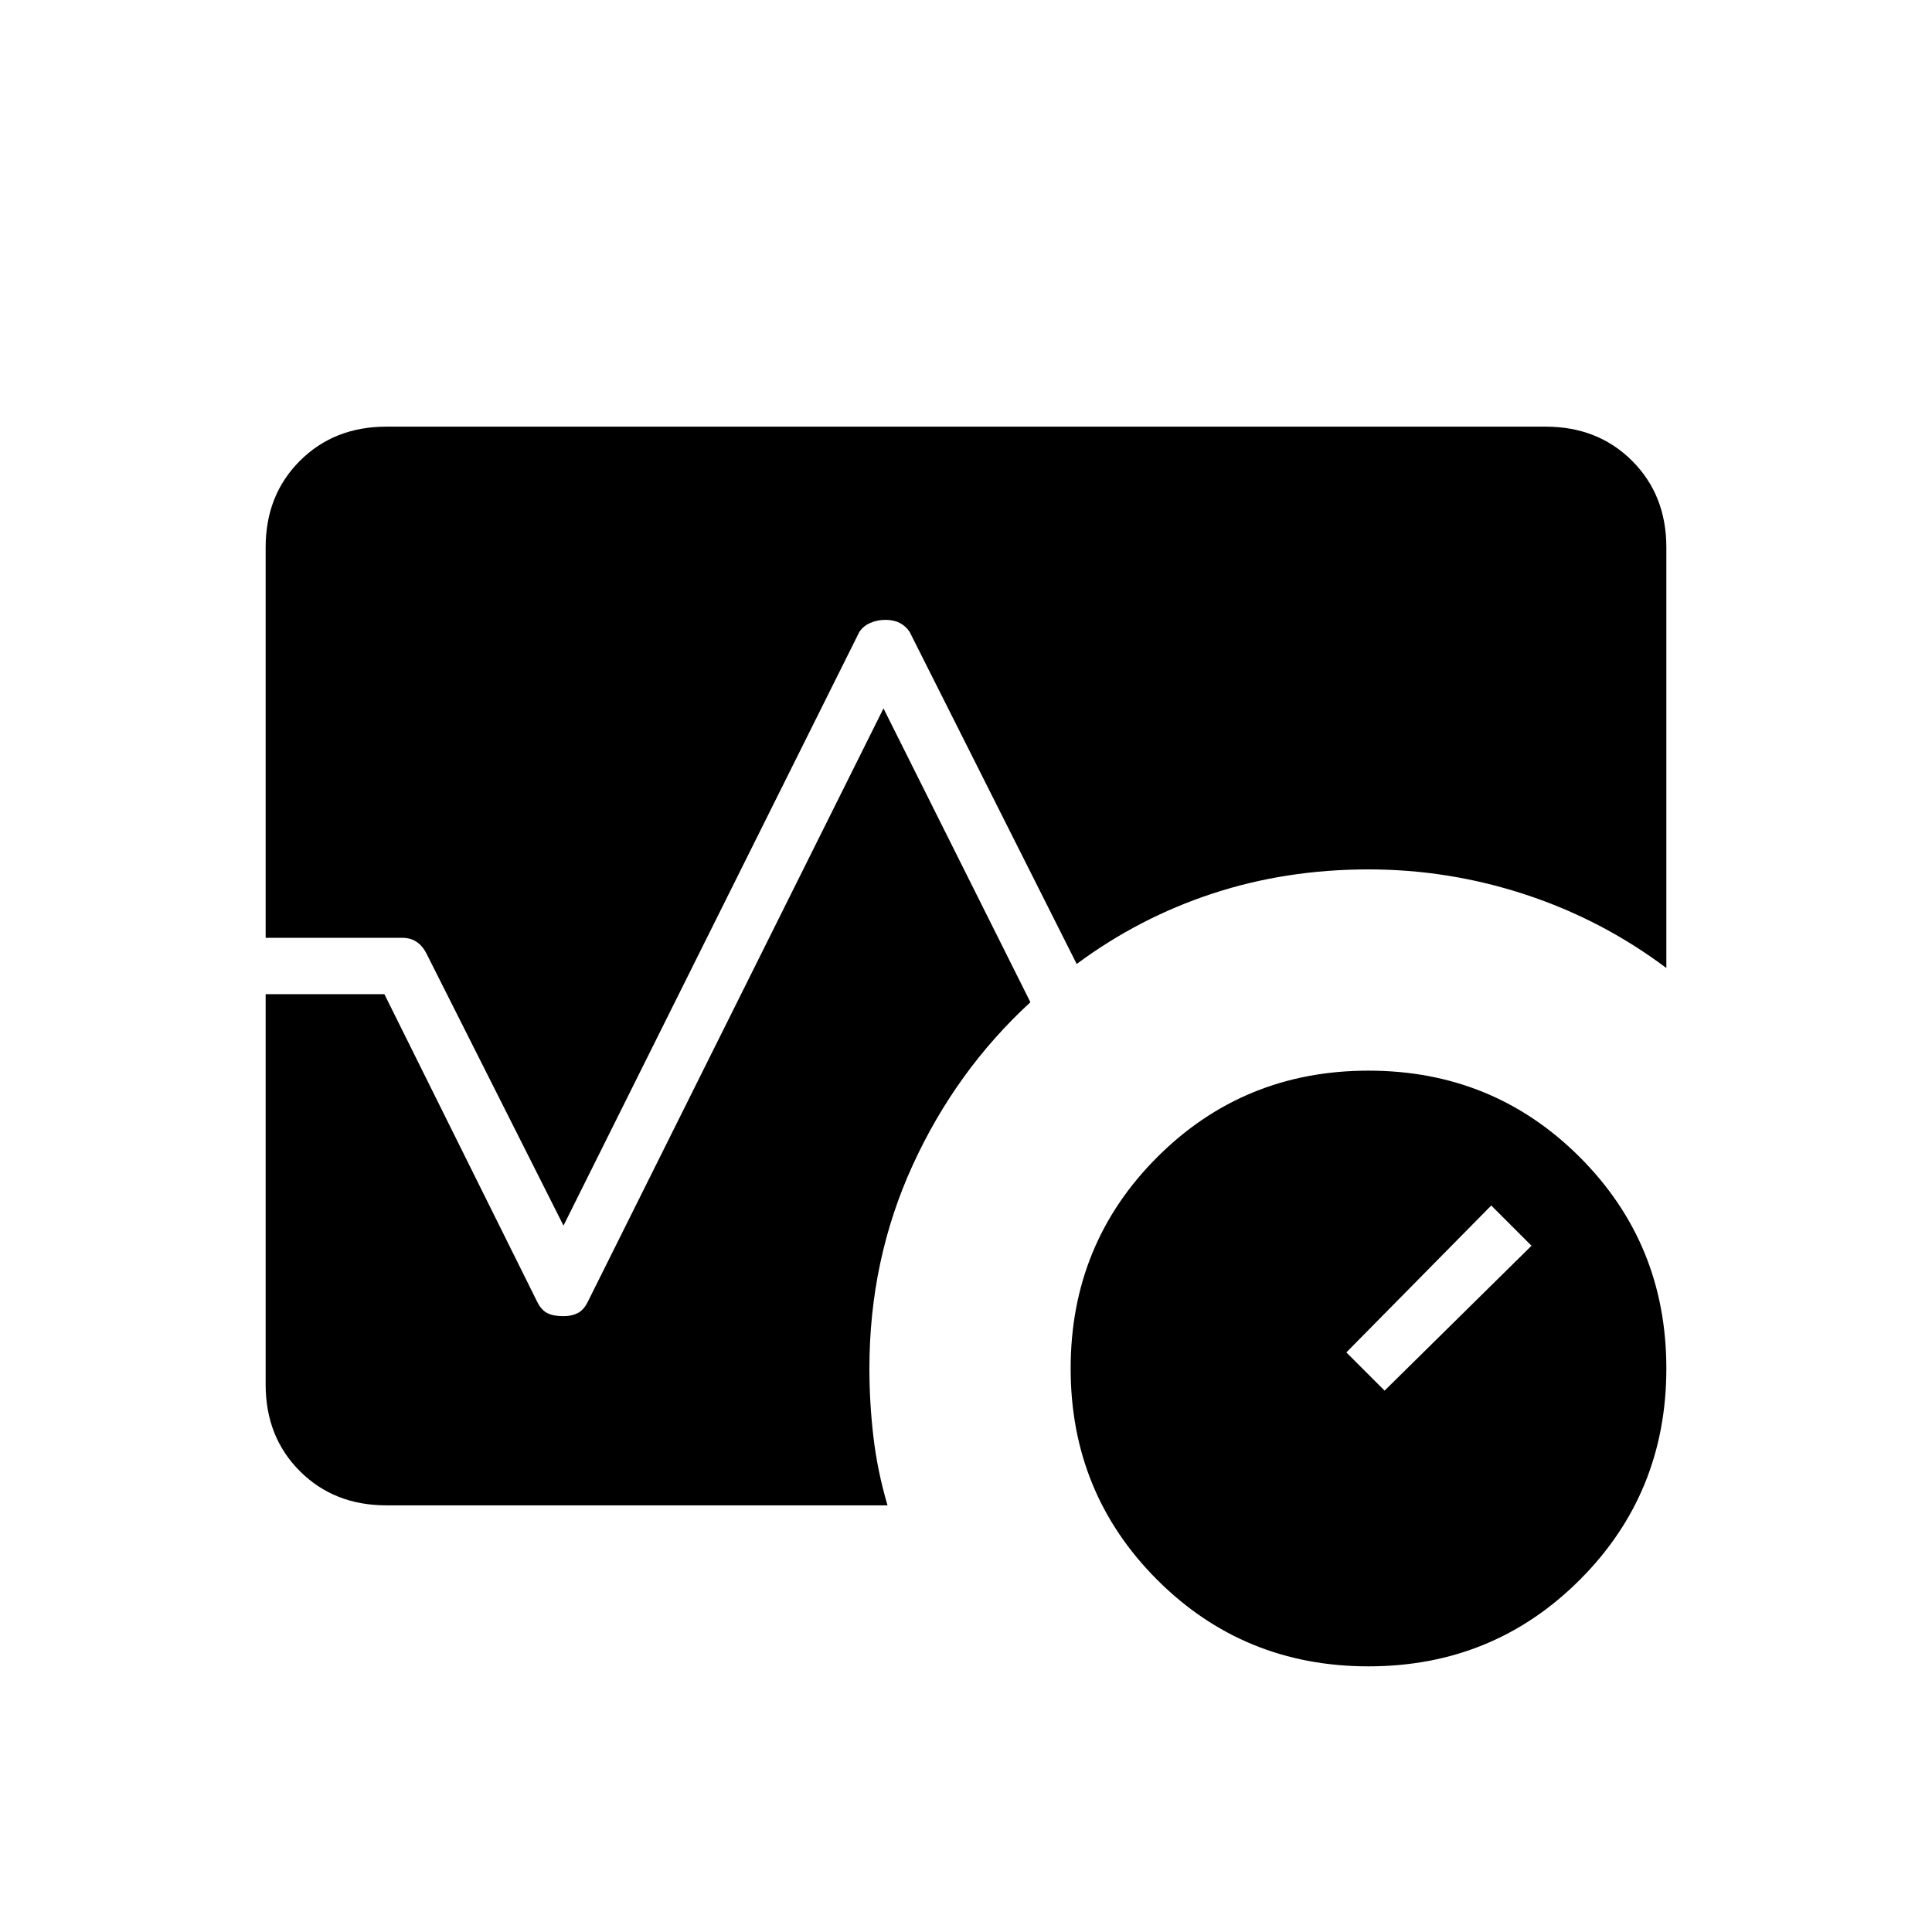 <svg xmlns="http://www.w3.org/2000/svg" height="24" viewBox="0 -960 960 960" width="24"><path d="M680-132q-62 0-105-43t-43-105q0-62 43-105t105-43q62 0 105 43t43 105q0 62-43 105t-105 43Zm8-137 73-72-20-20-72 73 19 19ZM132-494v-194q0-26 17-43t43-17h576q26 0 43 17t17 43v209q-32-24-70-36.5T680-528q-41 0-77.5 12T535-481l-83-165q-2-3-5-4.5t-7-1.5q-4 0-7.5 1.5T427-646L280-351l-68-135q-2-4-5-6t-7-2h-68Zm60 282q-26 0-43-17t-17-43v-194h59l76 153q2 4 5 5.5t8 1.5q4 0 7-1.5t5-5.5l147-295 73 146q-37 34-58.5 81T432-280q0 17 2 34t7 34H192Z"/></svg>